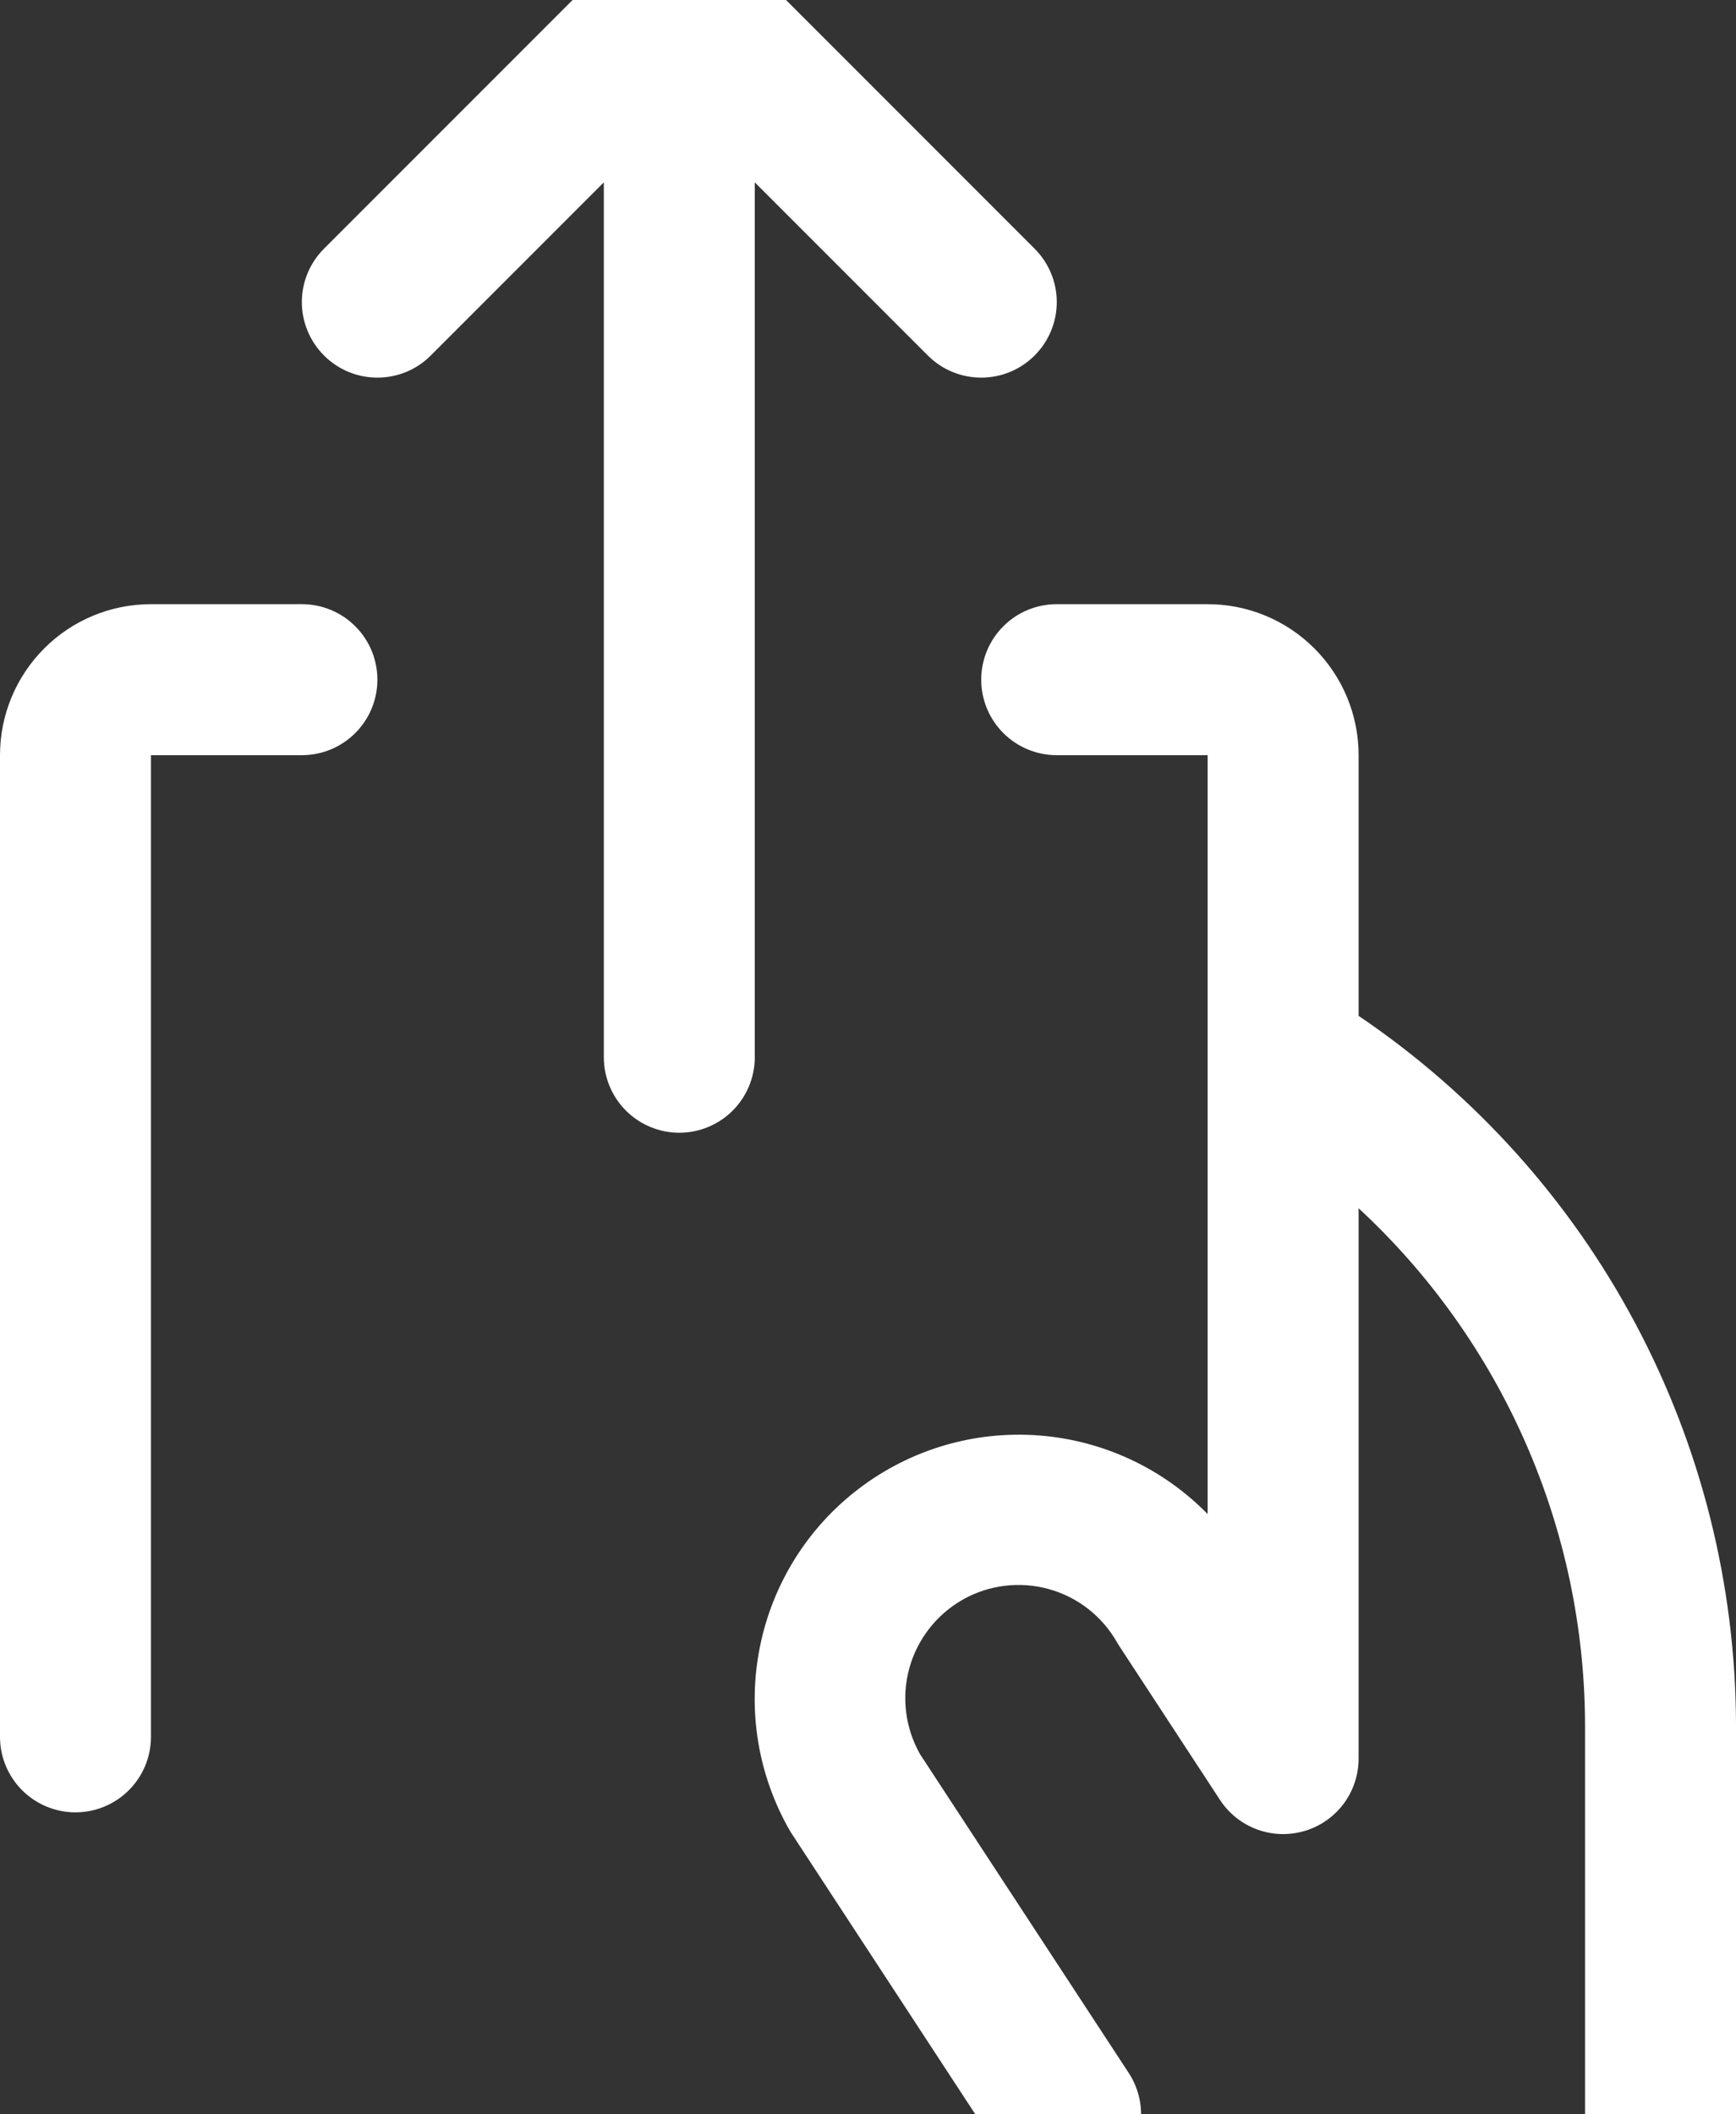 <svg width="23" height="28" viewBox="0 0 23 28" fill="none" xmlns="http://www.w3.org/2000/svg">
<rect x="0" y="0" width="23" height="28" fill="#333333" stroke="none"/>
<path d="M10 2.415V14.001C10 14.266 9.895 14.52 9.707 14.708C9.52 14.895 9.265 15.001 9 15.001C8.735 15.001 8.48 14.895 8.293 14.708C8.105 14.52 8 14.266 8 14.001V2.415L5.707 4.708C5.615 4.801 5.504 4.875 5.383 4.925C5.261 4.975 5.131 5.001 5 5.001C4.735 5.001 4.48 4.896 4.293 4.708C4.2 4.615 4.126 4.505 4.076 4.384C4.025 4.262 3.999 4.132 3.999 4.001C3.999 3.735 4.105 3.481 4.293 3.293L8.293 -0.707C8.385 -0.8 8.496 -0.873 8.617 -0.924C8.738 -0.974 8.869 -1 9 -1C9.131 -1 9.262 -0.974 9.383 -0.924C9.504 -0.873 9.615 -0.8 9.707 -0.707L13.707 3.293C13.895 3.481 14.001 3.735 14.001 4.001C14.001 4.266 13.895 4.521 13.707 4.708C13.52 4.896 13.265 5.001 13 5.001C12.735 5.001 12.48 4.896 12.293 4.708L10 2.415ZM18 13.453V10.001C18 9.47 17.789 8.962 17.414 8.587C17.039 8.211 16.53 8.001 16 8.001H14C13.735 8.001 13.48 8.106 13.293 8.294C13.105 8.481 13 8.736 13 9.001C13 9.266 13.105 9.52 13.293 9.708C13.48 9.895 13.735 10.001 14 10.001H16V20.051C15.404 19.442 14.605 19.071 13.755 19.009C12.905 18.946 12.061 19.196 11.382 19.712C10.703 20.227 10.236 20.973 10.068 21.809C9.899 22.644 10.042 23.513 10.469 24.251L10.499 24.298L13.281 28.548C13.427 28.77 13.654 28.925 13.914 28.98C14.173 29.034 14.444 28.983 14.666 28.838C14.888 28.692 15.043 28.465 15.097 28.205C15.151 27.946 15.1 27.675 14.955 27.453L12.189 23.23C11.993 22.883 11.942 22.473 12.048 22.09C12.155 21.706 12.409 21.381 12.755 21.184C13.101 20.988 13.511 20.938 13.895 21.044C14.278 21.15 14.604 21.404 14.8 21.751C14.809 21.767 14.819 21.783 14.829 21.798L16.164 23.837C16.282 24.017 16.455 24.154 16.657 24.228C16.859 24.302 17.079 24.308 17.286 24.247C17.492 24.186 17.673 24.059 17.802 23.887C17.93 23.714 18 23.505 18 23.29V16.001C18.943 16.873 19.695 17.93 20.212 19.107C20.728 20.283 20.996 21.553 21 22.837V28.001C21 28.266 21.105 28.52 21.293 28.708C21.48 28.895 21.735 29.001 22 29.001C22.265 29.001 22.52 28.895 22.707 28.708C22.895 28.52 23 28.266 23 28.001V22.832C22.994 20.98 22.536 19.157 21.664 17.522C20.793 15.887 19.535 14.491 18 13.453ZM4 8.001H2C1.47 8.001 0.961 8.211 0.586 8.587C0.211 8.962 0 9.47 0 10.001V23.001C0 23.266 0.105 23.52 0.293 23.708C0.48 23.895 0.735 24.001 1 24.001C1.265 24.001 1.52 23.895 1.707 23.708C1.895 23.52 2 23.266 2 23.001V10.001H4C4.265 10.001 4.52 9.895 4.707 9.708C4.895 9.52 5 9.266 5 9.001C5 8.736 4.895 8.481 4.707 8.294C4.52 8.106 4.265 8.001 4 8.001Z" fill="white"/>
</svg>
